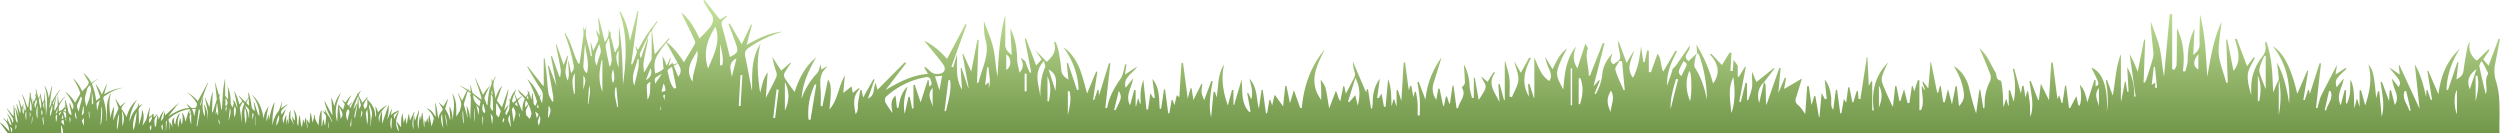 <svg xmlns="http://www.w3.org/2000/svg" xmlns:xlink="http://www.w3.org/1999/xlink" viewBox="0 0 1751.83 93.28"><defs><style>.cls-1{fill:url(#linear-gradient);}.cls-2{fill:url(#linear-gradient-2);}</style><linearGradient id="linear-gradient" x1="1.15" y1="92.64" x2="1.15" y2="93.28" gradientUnits="userSpaceOnUse"><stop offset="0" stop-color="#c9e59f"/><stop offset="0.17" stop-color="#b8d68e"/><stop offset="0.73" stop-color="#85a95d"/><stop offset="1" stop-color="#71984a"/></linearGradient><linearGradient id="linear-gradient-2" x1="875.91" y1="0" x2="875.91" y2="93.28" xlink:href="#linear-gradient"/></defs><title>grass</title><g id="Layer_2" data-name="Layer 2"><g id="The_Marsh" data-name="The Marsh"><path class="cls-1" d="M.29,92.64l.88.64H2Z"/><path class="cls-2" d="M43.09,93.28a27.9,27.9,0,0,1-.27-5.7,13.5,13.5,0,0,1,1.4,5.7h1707.2c0-.16,0-.31,0-.49-.08-7.11.27-14.24-.06-21.34a55.15,55.15,0,0,0-2.18-14.1,24.34,24.34,0,0,1-.68-13c1.19-5.62,2.21-11.27,3.31-16.91l-.94-.32c-2.31,6.21-4.63,12.42-7,18.89-1.3-1.48-2.5-2.86-3.78-4.34,1.53-2.33,3-4.51,4.4-6.68l-.59-.49-8.34,8c-4.3-3.56-6-7.74-4.81-13.11A8.33,8.33,0,0,0,1729,32.9c-1,5.49-2,11-2.72,16.53-.35,2.88-1.74,4.5-5,6.19.55-4.48,1-8.19,1.46-11.9l-.77-.23q-3.3,9.81-6.61,19.63l-1-.37c.35-10.45,3.77-19.93,9.47-28.72-9.7,8.7-13.64,20.12-15.15,32.07-2.32-5.39-4.73-11-7.13-16.57l-.63.33q1.65,10,3.32,20l-.9.17-2.35-7-.68.11c-.09,1.56-.17,3.13-.26,4.69-1.86-7.9-3.67-15.73-7.93-22.75,1.1,10.14,2.2,20.28,3.37,31.15-5-10.76-9.51-20.59-14.06-30.42,0-.07-.21-.08-.56-.22.21,2,.42,4,.7,6.62-1.77-1.22-2.89-2-4-2.76s-2.31-1.42-3.47-2.13c8.4,9.82,8.4,9.82,6.8,13.75l-4.84-6.13a42.76,42.76,0,0,0,2.65,9.28c1.19,3.13,1.47,6.17-.59,9.29l-2.69-10.35-.9.12c-.13,2.23-.26,4.46-.43,7.57l-5-13.54-.93.22c.92,7.79,3.15,15.57.78,24.34-.62-6.57-1.16-12.24-1.7-17.91l-.86,0c-.37,1.35-.74,2.69-1.32,4.78-1.55-16.85-2.23-19.87-5.5-23.55,2.9,10.07.93,19.19-2.2,28.68l-2.94-10.76-1,.22V74.91l-1.86-6c-.74,3-1.22,5-1.7,6.9-.69-6.76.32-13.65-2.72-20-.26,2-.21,4-.28,5.95a33.43,33.43,0,0,1-.49,5.57,43.32,43.32,0,0,1-1.79,5.21l-.71-.11V63.13l-.86-.09c-.9,3.42-1.79,6.84-2.79,10.67-3.6-7,1.3-12.49,2.09-18.74l-5,6.15c-.56-2-.79-3.82-.12-5.26.75-1.63,2.26-2.94,3.53-4.29,1.09-1.16,2.32-2.18,3.49-3.26-.21-.23-.42-.45-.64-.67l-7,4.55c.45-2.91.8-5.15,1.08-6.92-3.6,7-7.36,14.27-11.06,21.57a21.29,21.29,0,0,0-1.28,3.62c-.52,1.76-1,3.55-1.43,5.33l-1-.19q1.76-15.55,3.5-31.11l-.94-.25c-2.32,7.25-4.63,14.51-6.93,21.7l-.47-2.83-.69-.12q-1.18,3.58-2.35,7.18l-1-.24,3.42-20.16-.66-.3-7,16.31c-4.27-18.23-9.48-28.68-17.23-33.52,9.67,12.17,12.36,25.73,11.54,40.26-1.5-9.95-3.71-19.69-8.46-28.69l1.26,11.4v0c-1.31,3.09-2.61,6.19-4,9.54-.55-12.11-.62-24-4.81-35.59-.57.37-.72.42-.72.48a4.5,4.5,0,0,0-.06,1.36c.87,3.56-.14,6.4-2.45,9.29a34.09,34.09,0,0,0-7.35,21.45c0,1.6,0,3.21,0,4.81-1.38-4.86-2.83-9.86-2.34-14.65.4-3.87,3.14-7.5,4.84-11.23l-.64-.73-4.75,6.48c-2.65-7.07-5-13.21-7.27-19.35l-1.26.34c2.22,7.65,4.8,15.32-1,22.23l-4.33-22-.76.16q.55,15,1.1,30l-1.08.13-1-3.54c-1.11-3.68-2.42-7.31-3.27-11.05a32.1,32.1,0,0,1-1.09-9.11c.42-6.38,1.38-12.72,2.12-19.08-5.79,12.28-7.69,25.48-10.1,38.64-.8-14.66-1.37-29.25-5-43.52q-.54,10.32-.31,20.59c.08,3.15-1.35,5.18-4.46,7.65.31-6.74.59-12.63.87-18.53-3.53,7.05-4.75,14.5-4.78,22.27,0,2.59-1.08,5.17-1.67,7.76l-1.69-.07c1.29-10.42.57-20.51-4-30a10.52,10.52,0,0,0-.18,2.78c-.05,7.55-.05,15.1-.25,22.65,0,1.18-1,2.35-1.52,3.52l-1.55-.36V9.94l-1.71-.06-4,43.69c-1.33-6.56-1.6-13.38-3.07-19.92-1.44-6.37-4.12-12.46-6.26-18.67.17,6.85,1,13.53,1.72,20.22a14.4,14.4,0,0,1-.08,5.16c-1.45,5.27-3.17,10.46-4.84,15.66a11,11,0,0,1-1.07,1.92l-.73-.18,1.14-29.9-.75-.19c-1.46,7.34-2.92,14.68-4.5,22.59-1.07-2.62-1.84-4.69-2.76-6.68s-1.87-3.63-2.94-5.68c1.46,10.23,2.86,20,4.25,29.67l-1.08.16a36.19,36.19,0,0,0-4.83-20.61c.32,5.76.63,11.45.94,17.14l-.89,0c-.37-2.4-.75-4.79-1.12-7.19l-.49,0q-1.3,6.78-2.59,13.55l-.28-.18V37.91c-3.71,9.18-3.74,19-5.7,29.08-1.5-4.07-2.77-7.49-4-10.92l-.82.25c.33,2.48.76,5,1,7.46a77,77,0,0,1,.3,8c-.06,2.4-.44,4.79-.67,7.19,1.17-20.21-4.2-29.22-10.85-31.62,6,11.89,6,11.89,3,13.14V56.14l-.79-.21-5,15.82c-1-4.68-1.95-9-5.25-12.37.92,4.95,1.45,9.78,0,14.5h-1c-.42-2-.85-4-1.41-6.56-1.63,3.14-3,5.72-4.33,8.31l-.86,0-2-15.61-.73.06q-.9,6-1.79,12.1l-.63,0c-.49-1.61-1-3.22-1.67-5.54l-1.28,2.81-3.28-25.62h-1.06l-1.56,26.39-5.71-11.53c-.48,4-.92,7.69-1.35,11.36l-.64-.16L1423,56.68l-.85.23c1,8.3,3.51,16.59.63,25-.33-3-.16-5.94-.38-8.89s-.81-6-1.24-9l-.72.07c-.33,1.3-.67,2.6-1.12,4.33-.49-3.11-.9-5.71-1.32-8.31l-.93.13c-.35,1.89-.69,3.78-1,5.24-1.51-5.64-3.09-11.51-4.66-17.39l-1,.23a53.07,53.07,0,0,1,.65,22.92l-2.6-8.1-.87.17V74h-.38l-1.44-4.92c-.75,2.55-1.26,4.26-1.76,6a54.69,54.69,0,0,1-.48-7.46c-.12-2.56-.36-5.12-.69-7.66-.17-1.25-.49-3.46-1-3.54-3.55-.55-2.38-3.81-3.51-5.66-2.24-3.68-4-7.65-6.28-11.27a49.81,49.81,0,0,0-5-5.92c2.52,6,5.26,12.28,7.66,18.64a6.93,6.93,0,0,1-.33,4.92,32.58,32.58,0,0,0-3.66,15.49c0,1.06-.16,2.13-.24,3.2h-.73q-1.07-6.54-2.12-13.08l-.61.16q-1.12,8.31-2.26,16.62c-2-5.9-3.48-11.67-4.86-17.45a25.26,25.26,0,0,0-8.68-14.39,13,13,0,0,0-2.15-1.15,42.82,42.82,0,0,1,7.06,18.68c.4,3.63-.78,6.43-3.41,9.22-.53-4.93-1-9.51-1.52-14.09l-.85.09c-.8,4-1.6,8-2.56,12.72-1-4-1.81-7-2.77-10.81-.9,3.74-1.57,6.53-2.23,9.32l-1.15-.13q-.86-5.61-1.72-11.2l-.64,0c-.37,1.52-.75,3-1.12,4.57l-.75,0q-2.13-10.7-4.27-21.38l-.35-.06c-.52,6-1,12-1.58,18.56-1.43-1.92-2.52-3.36-3.6-4.8l-.56.29,1.83,5.4-.4.16-1.85-3.12c0,6.27,2,11.9-.52,17.22h-1.13V56.27l-1.12-.13c-.76,2.47-1.53,4.94-2.41,7.8-.47-1.44-.84-2.56-1.2-3.68l-.53,0-1.74,11.88-1.23.14c-.79-3-1.57-6.06-2.53-9.78l-2.58,8.33-.67,0q-1-5.25-2.09-10.51H1328c-.49,4.62-1,9.23-1.52,14.42a12.2,12.2,0,0,1-1-1.5c-2.15-4.85-4.44-9.64-6.33-14.59a9,9,0,0,1-.2-5.55,88.46,88.46,0,0,1,4.11-9.39c-9.29,9.4-11.85,20.89-10,33.75l-1.13-.19V57l-.63-.13c-.59,1.08-1.19,2.15-1.76,3.19-.32-6.79-.64-13.45-1-20.12l-.39.08-4.5,29.38-1.33-.1-.45-5.49-.73-.15c-.83,2.66-1.66,5.31-2.48,8H1298q-1.05-5.25-2.09-10.51h-.82c-.44,3.46-.89,6.93-1.38,10.69l-1.66-2.42-1.73,10-.8.06q-1.1-8.23-2.2-16.49h-.88l-1.83,13.91a5.54,5.54,0,0,1-1.36-3.21c-.14-1.85.07-3.74-.12-5.59-.46-4.45-1.49-8.72-4.47-12.31.47,4.62.92,9.06,1.37,13.51l-1.26.22-2.3-4.39c-.52,6-1,11.47-1.51,17l-.37-.05q-1.26-7.38-2.51-14.76l-.79.07-1.9,6.28c-.71-5-1.31-9.12-1.9-13.29l-1.16,0c-.44,6.42-.88,12.85-1.33,19.53-1.79-2.34-3.06-4.69-5-6.29a4.22,4.22,0,0,1-1.47-5.15c1.33-4.23,2.63-8.48,4.16-13.43l-12.51,7.31,1.34-7.69-.85-.2-4.53,10.78c.56-6.2,1.07-11.89,1.59-17.58l-.89-.13-9.12,26.19c-.44-4.71-.38-9.35-.49-14,0-.74-.69-1.46-1.09-2.19l0,0,7.27-9.42-.33-.48-12.31,9.83c-1-2.33-2-4.73-3-7.13-.42,3.5.3,6.85,0,10.09s-1.78,6.53-2.74,9.78l-.84-.17V58.15l-1-.18q-1.68,6.74-3.37,13.49l-1.07-.23,4.59-24.44c-.14-.09-.28-.18-.41-.28l-4.5,7.36-.74-.16V46c-1-1.44-1.81-2.53-2.86-4-.24,2.82-.46,5.31-.68,7.81l-1.56-.14c.24-4.3.48-8.6.72-12.72l-1.34-.07-5.38,8.7-7.36-7.84-1,.4c5.75,6.38,7.58,13.12,2.14,20.4a97.39,97.39,0,0,0-11.63-27.24c.2,2.54.34,4.23.48,5.92h0l-6,5.59c-5.1-3.84,1.61-6.39.77-10.84-3.57,5.19-6.59,9.67-9.71,14.07a20.49,20.49,0,0,1-2.76,2.66l.56,0L1168.23,60c-.52-8.88,3-16.53,6.88-24.07l-1-.52-8.65,14.77c-2-4-1.1-9.21-4-12.51l-4.64,13-1.44-.24V35.5l-1.2-.13q-.84,4-1.7,8.08l-.93.07q-.81-5.46-1.61-10.92c-1,7.5-1.91,14.92-5.65,21.9-5.2-6.92-.79-12.89.83-19.28-1.7,2.81-3.39,5.63-5.32,8.85l-5.69-15.55a9.49,9.49,0,0,0,0,4c.19,1.26.46,2.52.69,3.78,1,5.39.9,5.56-4.29,8.76-3.2-2.39-1.29-5.06-.4-7.77-3.91,4-6.66,8.68-7.26,14.17a34.35,34.35,0,0,1-4.68,14.45l-.82-.27q1.86-4.62,3.7-9.23l-.56-.26-3.85,4.28c2.67-10.41,5.18-20.18,7.68-30l-1.16-.37q-4.51,11.51-9,23l-.88-.16c.17-6.61-3-13.11-.53-19.09l-1.82-3.25c-1.7,5.26-3.54,11-5.61,17.36-3.57-5.58-2.82-10.44-.82-15.41-7.16,8.59-8.15,19.05-9,30.17-5.51-9.82-5.62-11.26-1.54-20.55C1094.77,40,1096,38,1097,36c.36-.7.67-1.43,1-2.14a26.17,26.17,0,0,0-5.85,6.6c-1.52,2.39-2.69,5-4.25,8-1.86-3.18-3.48-5.95-5.11-8.72a30.81,30.81,0,0,0,2.68,8.57c1.25,2.79,2.17,5.53.17,8.44-6.07-3.95-7.71-10.45-10.47-16.37v28.1l-.41,0q-1.49-4.83-3-9.66l-1,.24c.21,2.95.43,5.9.63,8.61-5.36-9-3.39-18,1.39-26.95l-1.25-.3L1065.68,51l-4.59-8.06c.88,4.43,3.12,8.71,2.9,12.86s-2.91,8.19-4.52,12.27l-1.67-.36c0-4.28.4-8.6-.11-12.81s-2-8.17-3-12.25l-.24.26v27.2l-.54,0q-1.53-5.62-3-11.24l-1,.25.81,12.38c-3.09-6.59-8.89-12.66-3-20.77h-1.27l-4.07,6.65L1038,53.59c.6,2.06,1.9,3.57,2.65,5.31a5.06,5.06,0,0,1,0,3.75c-1.31,2.65-3,5.1-4.48,7.45-.88-5.06-1.81-10.37-2.74-15.68l-.66.16V68.46l-1.3.21c-.58-2.7-1.57-5.38-1.67-8.09A34.62,34.62,0,0,0,1025.77,45c.31,4.83.72,9,.72,13.14,0,1-1.31,2.09-2.13,3.29,3.53,5.26-1.68,9.45-2.65,14.34l-1.07.09q-1.07-7.93-2.12-15.87l-.71.09-1.8,12.5h-.51q-.78-2.49-1.58-5l-.73.09c-.45,2.22-.91,4.45-1.36,6.67l-.55-.12q-1.28-6.07-2.54-12.15h-.88l-1.4,7.85a13.07,13.07,0,0,1-1.75-12.2c1.85-5.84,3.65-11.7,5.47-17.56a59.81,59.81,0,0,0-11.33,29.72l-4.71-12.63-.9.32c.55,3.9,1.32,7.79,1.6,11.71s.06,7.73.06,11.59h-1.53c0-2.77.15-5.56,0-8.32s-.76-5.53-1.16-8.29l-.79.09c-.29,1-.58,2.1-1,3.78-.58-3.13-1-5.59-1.48-8.05l-.75.07c-.25.73-.49,1.46-1,3.06-1-7.09-1.78-13.24-2.61-19.39l-1,0c-.52,8.75-1,17.5-1.61,26.82-1-2.94-1.71-5.27-2.46-7.6l-.88.19V74.06h-.31L977,69.62l-.55,0-1.28,4.85c-.5-6.23.16-12.48-2.5-18.95-.62,6.89-1.19,13.09-1.75,19.3l-1.16,0c-.53-3-1.07-6-1.66-9.25l-2.06,3.23L965,68.51l1.92-13.37c-3.83,5-5,10.7-5,16.73a33.72,33.72,0,0,1-.53,4.23l-.67-.15q-1.06-6.74-2.14-13.46l-.8.09c-.16.72-.33,1.43-.5,2.2-3.14-7.34-6.22-14.56-9.3-21.79a28.26,28.26,0,0,0,1.2,7.36,5.55,5.55,0,0,1,.1,3.29c-2,4.16-4.21,8.2-6.22,12-.31-1.5-.69-3.41-1.08-5.32l-.69.08q-1.05,5.28-2.11,10.57a11.73,11.73,0,0,1-1.77-4c-.43-1.36-1-2.68-1.28-3.45-1.55,4.09-3.13,8.28-4.72,12.47-2.77-16.07-1.88-14.65-6-20.21.16,2.73.33,5,.4,7.27s0,4.37,0,7c-9.4-13.06-2.94-24.13,2.46-35.41-9.86,11.84-14.69,25.7-16.05,41l-1.08.06c-1.47-4.12-2.94-8.24-4.48-12.53-.77,2.57-1.62,5.36-2.75,9.11-.93-4.6-1.68-8.29-2.43-12l-.88,0c-.48,4.68-1,9.36-1.47,14.25l-5.93-8.18c-.64,2.73-1.16,5-1.77,7.57l-1.27-3.91-.66,0-1.59,9.33-.79.07L884.84,63,884,63q-.93,6.57-1.85,13.15c-1.95-6.85-.78-14.56-6.57-21,1,5,2.74,9.15,1.23,14.43l-2.15-4.49-.71.16q1.17,6.48,2.35,13l-1,.16c-6-6.53-4.37-14.79-5.28-22.62q-2.62,8.87-5.23,17.72l-.48,0V63.18l-1-.17c-.94,3.53-1.89,7.07-2.92,10.92-3.34-9.57-4.93-19-2.54-28.84-4.65,6.78-3.94,14.78-5.28,23.17l-1.21-3.92-1,.07c-.54,5.66-1.07,11.32-1.69,17.87-2-9.11-.32-17.19,1.12-25.28l-1-.27-5,13.53c-.64-1.87-1.59-3.63-1.78-5.47s.32-3.9.53-5.85l-.59-.28c-1.85,3.71-3.69,7.42-5.71,11.46-.46-3.07-.86-5.65-1.25-8.24l-.72-.07c-.64,2.3-1.28,4.61-2,7.29L829,44.16l-1.12.07c-.49,7.86-1,15.73-1.48,23.94l-1.76-1.51c-.55,2.3-1.06,4.46-1.68,7-.56-1.56-.94-2.61-1.32-3.65l-.61,0-1.62,9.38-.79.09-2.22-16.82-.74-.05q-1,6.72-2,13.45l-1,.23c-.56-7.33,0-15-5.12-21q.86,6.63,1.69,13.22l-1.13.18c-.66-1.12-1.31-2.25-2-3.44-.56,4-1.09,7.75-1.61,11.49l-1.14,0q-1.08-10.37-2.14-20.72a30.5,30.5,0,0,0-1.87,8.24c-.23,2.78-.05,5.58-.05,8.38l-.49,0c-.34-1.08-.68-2.16-1.3-4.08-.59,2.53-1,4.22-1.39,5.92l-.34,0V63.21l-1-.18L791.9,73.79c-3.69-6.86,1.24-12.49,2.11-18.87l-5.24,6.59c-2-7.62,5-9.66,8.06-14.9l-8.53,5.63c.43-2.78.76-4.93,1.1-7.08l-.84-.2c-1.11,3.52-1.47,7.56-3.49,10.45-4.39,6.26-8,12.72-9.28,20.4l-1.24-.25Q776.32,60,778.08,44.5l-1-.28c-2.4,7.82-4.81,15.63-7,22.82,0-.83-.14-2.37-.23-3.91l-.78-.12c-.77,2.34-1.53,4.69-2.3,7l-.83-.15q1.51-9.73,3-19.48l-.86-.28-6.31,15.4c-1.46-5-2.83-11.13-5.07-17-2.8-7.27-7.67-13.24-11.46-15.11a52.22,52.22,0,0,1,10.59,29.39l-1.07.42-6.42-19.13-.84.28c.37,3.55.75,7.1,1.21,11.42-3.31-2-4.72-3.73-5-6.62-.4-4.4-1.07-8.79-1.86-13.15a53.91,53.91,0,0,0-2-6.42l-1.35,0c2.14,5.59-.32,9.43-5,13.78l-7.86-8.08,4.25,6.4-3.81,4.22-7.19-19-.8.33Q720.36,39,722.58,50.7l-.92.26c-.84-2-1.84-4-2.48-6s-.49-2.15-4-4.46c1.64,3.34,2.69,6.46-.78,10.42-.69-3.72-1.62-6.59-1.67-9.47-.12-7.53-1.3-14.75-4.78-21.52.33,5.92.67,11.84,1.05,18.59-3.31-2.49-4.73-4.61-4.63-7.91.21-6.74.06-13.49.06-20.23-3.82,14.26-4.73,28.79-5.42,43.43-1.4-6.8-1.55-13.76-3.05-20.4-1.46-6.41-4.31-12.51-6.55-18.75.06,4.52,0,9.06,1.21,13.26,3,10.67-2.63,19.75-4.76,29.47-.05.24-.47.4-1.28,1,.4-10.5.78-20.46,1.17-30.42l-.84-.13c-1.44,7.39-2.88,14.78-4.34,22.25l-5.68-12.4-.49.22q2.18,11.75,4.33,23.47h-.33l-4.64-13.79-.6.3q.47,7.47.92,14.94c-4.75-7.88-3.17-16.32-3.5-24.67-.89,3-1.77,6-2.66,9l-1.26-.44,10.71-29.47-.79-.4-13,24.44c-4.49-5.17-9.58-9.73-15.9-12.71a27.9,27.9,0,0,0,2.16,2.71c3.74,4.6,7.69,9.06,11.09,13.9,2.49,3.55.55,6.49-3.68,6.59a6.8,6.8,0,0,1-5.86-2.31,21.07,21.07,0,0,0-3.28-2.62l-.41.52,2.52,4.41c-11.34.81-20.53,5.93-29.72,11.32l14.42-18.75-.9-.76c-6.29,6.36-12.59,12.71-19.13,19.31-.47-1.72-.85-3.12-1.31-4.83-1.93,3.93-.2,8.93-5.43,11q2.34-6.6,4.69-13.21l-.77-.43c-2.4,4.29-4.79,8.59-7.21,12.92-.38-1.72-.76-3.47-1.15-5.22l-.87,0c-.51,2.78-1,5.56-1.52,8.33-.5,2.57.56,5.54-1.73,8.54-1.36-6.87-2.19-12.77,3-17.89l-1-.23-4,3.2c-.37-1.9-.65-3.3-.9-4.54l-5.77,4.57c.43-4.79.77-8.54,1.11-12.29-4.55,7.63-4.73,17-10.82,23.87,1.53-14.18,1.27-18.08-1-20.9-1.25,5.92-2.59,12.31-3.93,18.7l-1.17-.18c0-3.73.22-7.47-.05-11.18-.44-5.88-1-11.68,4.35-15.94,0,0,0-.2-.14-.55l-3.77,2.12c-.11-1.39-.21-2.49-.3-3.59-1.08,2-1.18,4.56-2.51,6a49.36,49.36,0,0,0-11,18c.64-10.66,5.05-20,10.23-29-7.93,6.51-12.2,15.26-15.09,24.3-2.41-3.35-4.81-6.45-6.9-9.74a4.19,4.19,0,0,1-.24-3.55,76.73,76.73,0,0,1,4.55-6.9l-.36-.39c-2.12,1.83-4.23,3.67-6.44,5.57-2.16-3.3-4.23-6.44-6.29-9.58a78.25,78.25,0,0,0,2.8,10.46A5.76,5.76,0,0,1,544,54c-2.19,4.71-4.64,9.29-7.36,14.63.47-6.43.89-12.23,1.31-18a20.79,20.79,0,0,0-3.2,6.38c-.74,2.3-1.23,4.67-2.09,8-1.85-12.2-2.65-23.32.25-34.44-7.22,11.15-5.59,23.74-5.95,33.37-1.26-6.55-2.94-15.56-4.76-24.53-.5-2.47,0-4.18,2.14-5.69a83.7,83.7,0,0,1,24.09-11.57c-9,.78-16.83,4.61-25.26,9.36,1.4-5.27,2.58-9.69,3.76-14.12l-.67-.2L519.77,31c-2.91-5-5.67-9.81-8.42-14.59l-.84.44c1.69,4.53,3.48,9,5.06,13.6,2,5.79,1.68,6.42-4.1,9.52-1.57-6.27-3-12.61-4.77-18.83-1.65-5.72-1.83-5.66,2.66-9.51.11-.09.06-.37.12-.81l-5,2.84L493.69,0l-.91.7c1.73,2.84,3.28,5.81,5.24,8.49,2.71,3.71,1.75,7.07-.71,10.18-2.05,2.59-4.53,4.85-7.13,7.58-3.38-7.15-6.93-13.41-12.61-18.14A13.1,13.1,0,0,0,478.89,12c2.57,5.23,5.16,10.44,7.64,15.71.41.88.81,2.25.42,2.95-2.39,4.3-5,8.47-7.73,13-3.48-5.63-7.28-10.44-12-14.07l.34-.44c.5-.66,1.06-1.27,1.6-1.9l-.52-.44-2,2.31-.17-.13a2,2,0,0,1,.11.2q-3.88,4.46-7.78,8.89c-.64-5.35-1.33-10.6-1.87-15.87a4.56,4.56,0,0,1,.76-2.58c.92-1.52,2-2.93,3.08-4.39l-.54-.39c-2.39,3.22-4.93,6.35-7.12,9.69s-4.06,6.9-6.12,10.47l-1.76-3.37c.42,2.23,1.26,4,.91,5.44A64.33,64.33,0,0,1,443,45.16l-.72-.14q2.57-18.56,5.12-37.11l-.7-.16q-2.62,10.4-5.25,20.82c-.46-2.43-.81-4.88-1.42-7.26a51.61,51.61,0,0,0-2.2-6.89c-.88-2.2-2.05-4.28-3.1-6.42l-.68.25c6,16.81,4.79,33.93,2.51,51.09-.34-13.76-.61-27.52-2.86-41.43,0,4.11-.19,7.93.06,11.73.19,2.9-1.32,4.84-2.71,7-.19-.16-.26-.19-.28-.24-.67-2.67-1.39-5.32-2-8-.47-2.09-1.68-4.22,0-6.37l-1.21,1c-.32-.8-.61-1.5-1-2.59-.11,5-.51,6.29-2.76,9-1.39-5.63-2.75-11.16-4.12-16.69l-.55.09,1.05,11.67h-.31l-2.13-3.63a19.6,19.6,0,0,0,.9,4.15c.28,1,.87,2.24.56,3.09-.91,2.46-2.21,4.78-3.54,7.53-.59-2.21-1.07-4-1.54-5.75l-.3.07.93,9.3-.84.07c-.78-7-5-13.51-2.72-21l-1.47,2.85-1.14-2.62a38.75,38.75,0,0,1,.25,6.05c-.71,6.13-1.62,12.23-2.47,18.34-.07.53-.2,1.06-.3,1.59l-.65.13a42.33,42.33,0,0,1-2-4c-1.47-3.89-2.71-7.86-4.27-11.71a63.75,63.75,0,0,0-3.36-6.25,3.12,3.12,0,0,0,.24,2,113.84,113.84,0,0,1,6,21.28c.4,2.17-.47,3.52-1.84,5.26-.64-3.21-1.21-6.12-1.78-9-.69,4.75,1.2,9.53-.6,14.19a19.12,19.12,0,0,1-1.56-5.85,28.43,28.43,0,0,1,.8-5.74c.31-1.89.65-3.78,1-5.67l-.47-.1-2.6,6.42L390,31.19l-.48.15c.06.31.12.62.19.93,1.07,5.39,2.25,10.77,3.15,16.2.29,1.72-.15,3.56-.26,5.35H392q-2.59-7.29-5.21-14.57l-.77.22c1.37,7.11,2.73,14.23,4,20.82L384.54,46l-.64.22.39,2.14c1.13,6.35,2.28,12.68,3.34,19a22.34,22.34,0,0,1,0,3.75l-.68.13c-.89-1.91-2.25-3.75-2.58-5.75-.72-4.43-.88-9-1.35-13.42-.39-3.72-.89-7.43-1.34-11.14l-.66,0V60l-.51.06q-5.31-6.71-10.63-13.42l-.43.31.95,1.63c2.87,4.7,5.57,9.51,8.65,14.06,2.24,3.31,1,6.57.78,9.93-.49-1.34-1-2.67-1.54-4,.23-.72.45-1.45.68-2.18l-.25-.09L378,67.85c-2-4.66-4.48-9-8.5-12.41a64.94,64.94,0,0,1,6.85,16q-.63,1.35-1.26,2.73A8.44,8.44,0,0,1,374,72.86c-.25-2.58-.5-5.12-.74-7.65l-.29,0a42.22,42.22,0,0,0-.52,4.61c-.57-1.5-1-3.07-1.64-4.54.29-.47.59-.93.92-1.39-.38.35-.72.7-1.06,1.07a11.69,11.69,0,0,0-.94-1.74c.08.83.16,1.67.24,2.55A16.08,16.08,0,0,0,368.43,68l-5.52-5.3a9.74,9.74,0,0,0,2.29,3.73,22.36,22.36,0,0,1,2.57,2.79,18,18,0,0,0-1.65,8.8l-.27-.27c-1-2.3-2-4.57-2.89-6.85a1,1,0,0,1,.3-.84c.79-.85,1.64-1.65,2.47-2.48l-.17-.2-3.19,2.26c-.54-1.21-1.1-2.34-1.53-3.51a2.22,2.22,0,0,1,0-1.44,24.34,24.34,0,0,1,1.21-2.39,16.36,16.36,0,0,0-4.48,7.46l-.9-.47c1.24,2,0,4,.22,5.85.26,2.18-1.44,3.61-2,5.57-.87-1.07-.92-1.33-.5-2.34.67-1.6,1.35-3.18,2-4.77a8.81,8.81,0,0,0-1.72,1.79c-.49.65-.93,1.33-1.39,2,1-4.85,2.3-9.59,3-14.46l-.27-.07c-1.4,4.09-2.81,8.17-4.25,12.37-1.07-1.4-2-2.7-3-4a1.42,1.42,0,0,1-.32-1.51c.95-2.67,1.88-5.35,2.83-8,.21-.6.47-1.18.72-1.77a20.43,20.43,0,0,0-4.76,9.1c-.43-2.3-.55-4.59-1.16-6.75a10.88,10.88,0,0,1,.76-7.29c.19-.47.34-1,.51-1.43l-.18-.07c-.65,1.17-1.3,2.34-2,3.63l-.55-2.1a4,4,0,0,0-.12,1.56,6.69,6.69,0,0,1-.53,3.74,17.26,17.26,0,0,0-1.19,3.53c-.41,2.18-.64,4.4-.9,6.61-.13,1.07-.15,2.15-.22,3.22a1.1,1.1,0,0,1-.64-.59c-.51-1.34-1-2.68-1.49-4a1.54,1.54,0,0,1,0-1c.77-1.77,1.54-3.53,2.39-5.25.48-1,1.13-1.88,1.7-2.81a21.61,21.61,0,0,0-5.13,6.45c-1.85-4.11-3.62-8-5.4-12a1.73,1.73,0,0,0,.09,1c1.38,4.18,2.78,8.35,4.12,12.54a6.48,6.48,0,0,1,0,1.79c-2-1.5-3.72-2.86-5.49-4.15a2.2,2.2,0,0,1-.94-1.47c-.33-1.57-.73-3.12-1.1-4.67l-.24,0c.11,1.5.21,3,.33,4.71l-1.7-1.1c.09-.37.16-.69.24-1l-.12-.07-.52.77-5-2.75-.12.21,4.55,3.06-3.36,7.17L321,65.22l-.21.09c.41,1.08.8,2.16,1.23,3.23.94,2.38,1.71,4.76.63,7.33a7.2,7.2,0,0,0-.24,1.26,2.1,2.1,0,0,1-.22.59c-.86,1.42-1.73,2.82-2.48,4,0-5.36.55-11.13-2.71-16.25a2.82,2.82,0,0,0,.12.87,26.23,26.23,0,0,1,.93,9.53c-.3,2.89-.57,5.78-.85,8.66-.15-3.51-.48-7-2.31-10.14.24,3.17.48,6.31.71,9.45l-.26,0a1.27,1.27,0,0,1-.15-.31,24.25,24.25,0,0,0-3-6.84,1.25,1.25,0,0,1-.15-.94c.51-1.75,1.08-3.49,1.65-5.22a7.43,7.43,0,0,1,.34-.82l-.29-.15q-1.55,2.52-3.06,5l-3.43-3c.88,1.49,1.89,2.84,2.74,4.28a2,2,0,0,1-.07,1.57,21.68,21.68,0,0,1-1.31,1.76,12.15,12.15,0,0,0-1,2.07,19.85,19.85,0,0,0-.5,2c-.21-1-.31-1.94-.43-2.9s-.22-1.89-.37-2.82-.32-1.93-.53-2.89-.47-1.8-.71-2.7l-.13,0c.16,3.31.32,6.61.48,10-1-1.32-1.76-2.58-2.72-3.7A8.66,8.66,0,0,0,299,75.9a10.76,10.76,0,0,0,1.18,1.16,12.79,12.79,0,0,1,3.67,5.51,1.88,1.88,0,0,1,.05,1.05c-.46,1.69-1,3.37-1.46,5-.5-2.59-1-5.27-1.58-8.18-.82,2.11-.49,4.08-.57,6L299.48,83h-.25c-.21,1-.43,1.94-.67,3l-1-1.78c-.08,1.82-.15,3.36-.22,4.9h-.18c-.38-3.32-.75-6.64-1.13-10l-.37,0c-.24,1.65-.47,3.3-.71,5l-.52-3c-1.06,3.09-1,6.24-1.1,9.39a16.07,16.07,0,0,1-.57-6.53c.22-2.15.62-4.27.93-6.41l-.29-.09-2.61,7.33-.54-3.39H290c-.1,1-.24,2.1-.29,3.16s0,2.08,0,3.12,0,2,0,3.08c-1.34-4.16-.38-8.18.79-12.19l-.35-.12-2.87,6-.59-4.41-.36,0c-.45,2.39-.89,4.78-1.36,7.31-.28-1.64-.55-3.17-.82-4.7l-.22,0c-.31,1.14-.62,2.27-1,3.67-.34-2.57-.64-4.86-.94-7.15-1,3.28-.89,6.64-.95,10l-2.92-4-.28.18c.35,1.06.74,2.11,1,3.18s.44,2.15.65,3.22l-.27.06c-.09-.14-.2-.28-.28-.43a11.8,11.8,0,0,1-.75-9.43c.42-1.43,1-2.82,1.44-4.23a17.61,17.61,0,0,0-3.36,5.77c-.14-.89-.29-1.77-.41-2.66a.51.51,0,0,1,.15-.41q1.8-1.43,3.62-2.83c-.25,0-.57-.17-.74-.07-1.38.83-3,1.19-4.16,2.45a6.39,6.39,0,0,1-.83.63c.29-1.51.53-2.77.77-4l-.32-.1c-.87,2.21-1.73,4.41-2.6,6.61l-.26-.07a37.19,37.19,0,0,0,.85-9.8c-1.52,4.49-3.05,9-4.61,13.59V77.87c-1.36,2.46-1.68,5-2,7.82-.69-3.64-.38-5,1.73-7.84a28.28,28.28,0,0,1,2-2.37c.62-.65,1.32-1.23,2-1.84a18,18,0,0,0-6.5,5l-1.65-4.13-.24.08c0,.24.06.48.08.72.15,1.61.34,3.22.42,4.83a5.3,5.3,0,0,1-.4,1.55l-.29,0c.34-5.26-2.38-9.08-5.89-12.43l.66-1.12-.28-.21L253.94,72c-.16-.32-.3-.57-.43-.83-.59-1.18-1.11-2.4-1.79-3.52a1.64,1.64,0,0,1,0-1.92c.41-.68.73-1.4,1.09-2.1l-.17-.1c-.61.71-1.22,1.43-1.85,2.19l-.58-.6c.39.81,0,1.38-.34,2.06-1.17,2.07-2.25,4.2-3.33,6.32-.34.67-.57,1.4-.86,2.14-.85-.61-1-1.22-.31-2A20.78,20.78,0,0,0,246.55,72l-.28-.24L244.33,74c-1.18-1-1.21-1-.66-2.2.73-1.63,1.52-3.24,2.28-4.86l-.21-.15c-1.24,1.66-2.47,3.32-3.74,5-.83-.67-1.67-1.35-2.52-2a20.18,20.18,0,0,0,1.72,2.57c.17.24.4.57.34.79-.31,1.23-.71,2.44-1.1,3.72-.44-.5-.84-1-1.29-1.44-.87-.83-2-1.48-1.8-3-.88,4.29-.82,8.6-1,12.9-2.36-7.29-.53-14,2.71-20.6a22.78,22.78,0,0,0-4.81,9.83c-.59-2.19-.92-4.21-2.16-6.11.31,4.11.59,8,.88,11.9l-.3.05q-2.5-4.66-5-9.31l-.29.1c.51,1.74.88,3.53,1.55,5.2,1.07,2.66,2.37,5.24,3.53,7.86a7.89,7.89,0,0,1,.32,1.55c-.59-1-1-2.12-1.54-3.12s-1.37-1.94-2-3-1-2-1.54-2.93l-.23.12.66,2.09L226,77.72c.6,1,1.33,1.78,2,2.65a2.2,2.2,0,0,1,.51,1.32c-.14,2-.4,4-.61,6h-.34c-.29-1.34-.57-2.67-.86-4h-.27c-.25,1.57-.51,3.14-.77,4.71l-.3,0V77.33l-.29,0c-1.48,3.39-1.52,7.06-1.92,10.68-.85-2.47-3.14-4.42-2.32-7.46l-.49,0c-.4,1.75-.79,3.51-1.25,5.52-.45-2.46-.86-4.67-1.27-6.88h-.31c-.24,2.46-.47,4.93-.71,7.47-.36-.62-.65-1.19-1-1.72s-.72-1-1.09-1.5a27.08,27.08,0,0,0,.53,3c.17,1,.22,2,.32,3l-.3,0-1.08-7H214c-.25,1.29-.49,2.57-.73,3.86l-.13,0c-.15-.79-.31-1.58-.47-2.38l-.3,0c-.26,1.72-.52,3.44-.82,5.38-1.05-3-1.12-6-1.43-8.94a22.07,22.07,0,0,0-.83,3.8c-.16,1.31-.17,2.65-.24,4a3.33,3.33,0,0,1-.85-2.42,18.67,18.67,0,0,0-.31-4.28,10.22,10.22,0,0,0-2.29-4.77,33.15,33.15,0,0,1,1,3.85,30.56,30.56,0,0,1,0,3.83l-.43.07c-.41-1-.81-2-1.2-3a6.74,6.74,0,0,0,.79,4.76,10.07,10.07,0,0,1,.39,1.09,26.85,26.85,0,0,1-2-3.17,4.18,4.18,0,0,1-.61-1.73c-.09-1.72,0-3.45,0-5.24a10.62,10.62,0,0,0-1.12,4.66c-.13,1.63-.16,3.26-.23,4.88l-.09,0c-.2-1-.4-2-.59-3h-.26c-.19,1.22-.37,2.44-.56,3.66h-.09V80.5a14.57,14.57,0,0,0-1.75,6c-.76-1.87-1.13-3.55-.31-5.35.62-1.38,1.09-2.83,1.62-4.25l-.19-.15-2.68,3.57c-.52-2.29-.52-2.44.94-4,.82-.9,1.75-1.7,2.64-2.54.17-.17.36-.33.54-.49-.05-.07-.11-.13-.17-.2L196.88,76c.3-1.55.56-2.92.82-4.28l-.24-.08c-.56,1.69-1.12,3.38-1.7,5.07a3.82,3.82,0,0,1-.58,1.2,18.33,18.33,0,0,0-3.89,8.3c-.09.47-.19.94-.29,1.41-.47-5.41.68-10.64,1.41-16-1.33,1.84-2.71,6.38-4,12.88V80.52l-.28,0-1.34,4.61c-.28-3.89.66-7.43,1.54-11-1.71,3-3.58,5.93-3.69,9.58-.65-6.91-3-13-8.41-17.59a23.82,23.82,0,0,1,4.1,7.07,21.53,21.53,0,0,1,1.4,8,4.32,4.32,0,0,1-1-1.5c-.85-2.52-1.66-5-2.49-7.58a4.45,4.45,0,0,0-.32-.66l-.16.06c.3,2.08.61,4.15.92,6.23a4.35,4.35,0,0,1-2.45-3.5,69.85,69.85,0,0,0-1.4-7.65,10.37,10.37,0,0,0-.72-1.78l-.22.07c.08,1,.17,1.94.23,2.91a1.46,1.46,0,0,1-.12.87c-.66,1-1.38,1.85-2.12,2.82-1.55-1.55-3.07-3-4.58-4.55a1.37,1.37,0,0,0,.27.77c.62.91,1.26,1.8,1.86,2.72.12.19.22.58.11.7-.55.7-1.18,1.34-1.8,2-.49-1.65-.87-3.22-1.43-4.73s-1.28-3-1.94-4.46l-.2.1,2.13,10.9L166,75c-.55-1.41-1.09-2.82-1.61-4.16l-.23.28c-.43-.57-.82-1.1-1.21-1.64a14.45,14.45,0,0,1,.84,2.8,9.32,9.32,0,0,1-.85,2.79h-.27c-.38-1.09-1.07-2.17-1.06-3.25a27.91,27.91,0,0,0-.7-7.36c-.38-1.44-1-2.82-1.46-4.22a54.86,54.86,0,0,1,.32,9.29c-1.18-1.25-2.32-2.26-2-4a4.62,4.62,0,0,0,0-.91l0-6.28v-3a.89.89,0,0,0-.3.55c-.39,2.5-.92,5-1.13,7.5-.36,4.17-.51,8.36-.77,12.54a4.46,4.46,0,0,1-.2.86l-.25,0c-.06-.35-.14-.7-.19-1-.33-2.06-.55-4.13-1-6.16a4.46,4.46,0,0,1,.49-3.74s0-.11-.06-.22l-.87,1.13c-.91-3-1.8-6-2.69-8.92l-.29.08c.13.67.29,1.34.37,2q.51,4.55,1,9.09a3.06,3.06,0,0,1-.14,1.16c-.75,2.45-1.53,4.89-2.31,7.33a11.63,11.63,0,0,1-.56,1.25l-.33-.09c.18-4.86.36-9.72.55-14.74a52.46,52.46,0,0,0-2.29,11.27l-3-6.68-.22.1c.57,2.58,1.24,5.14,1.66,7.74a21.74,21.74,0,0,1,.21,7.84A18.39,18.39,0,0,0,142.82,73c.25,1.54.57,2.94.69,4.35s0,2.88,0,4.33c-2.08-4.31-1.67-8.76-1.05-13.23l-.27,0-1.52,5.36-.27,0a3.12,3.12,0,0,1,0-1.06q2.28-6.48,4.65-12.92a11.5,11.5,0,0,1,.85-1.58l-.37-.19-6.94,12.79a23.31,23.31,0,0,0-7.33-6A11.92,11.92,0,0,0,132.57,66a22.74,22.74,0,0,1,5.19,6.12,2,2,0,0,1,.21,1.35c-.56,2.18-.58,2.15-2.83,2.18a2.24,2.24,0,0,1-1.91-.78A19.09,19.09,0,0,0,131,73l-.14.18,1.72,2.5c-5.72.34-10.22,3-14.65,5.9l7.57-9.76-9.79,9-.33-2.52a15.06,15.06,0,0,0-.78,3.61c-.1,1.26-1,1.91-1.83,3a18.36,18.36,0,0,1,2.63-7.93,15.75,15.75,0,0,0-4.19,7c-.19-1.1-.39-2.19-.58-3.28a1.3,1.3,0,0,0-.43.8c-.26,2-.54,4-.74,6-.07.69-.25,1.15-.94,1.3-.12-1.39-.26-2.73-.32-4.07a2.87,2.87,0,0,1,.25-1.36c.57-1.16,1.22-2.28,1.84-3.42l-.17-.11-2.3,2.49c-.41-1.62-.41-1.62.45-2.55-.81.58-1,.11-1.11-.39-.26,1.62-1.74,1.8-2.64,2.63l-.2-.13c.24-2.12.47-4.25.71-6.38l-.25-.06c-.58,2-1.18,4-1.75,6a12.09,12.09,0,0,1-.57,2.39c-.75,1.45-1.68,2.8-2.59,4.27.81-4,1.44-7.92-.55-11.72.6,3.94-1,7.47-2,11.32,0-1.13,0-2,0-3,0-2.42-.06-4.83-.17-7.25a3.21,3.21,0,0,1,1-2.63c.55-.55,1-1.16,1.56-1.75l-.12-.14-2.31,1.49c.07-.93.13-1.69.18-2.45A6.09,6.09,0,0,0,96.68,74a4.54,4.54,0,0,1-1.14,2.12,25,25,0,0,0-2.94,4.18,46.9,46.9,0,0,0-1.95,5C90.92,79.83,93,74.71,96,69.89A23.21,23.21,0,0,0,88.72,82a35.23,35.23,0,0,0-2.45-4.1C84.82,76,84.72,76,86.12,74c.55-.77,1.15-1.51,1.73-2.26l-.16-.14-3.32,2.93-3.21-4.95-.25.15c.11.28.24.54.34.82.56,1.62,1.17,3.22,1.65,4.85A2.51,2.51,0,0,1,82.64,77c-.83,1.87-1.73,3.7-2.58,5.56a12,12,0,0,0-.44,1.32l-.32,0c.24-3.08.48-6.15.72-9.38a23.27,23.27,0,0,0-2.52,8.23c-.72-6-1.54-11.71.29-17.42a1.2,1.2,0,0,0-.44.5,20.82,20.82,0,0,0-2.42,10.06c0,1.46,0,2.93,0,4.4v4.39h-.29A51.51,51.51,0,0,0,72.5,69.47a1.74,1.74,0,0,1,.78-2.14c1.43-.88,2.81-1.85,4.27-2.67a32.51,32.51,0,0,1,9-3.25A32.37,32.37,0,0,0,73,66c.65-2.34,1.29-4.68,1.94-7l-.21-.09-3.39,7.37A25.4,25.4,0,0,0,67,58.91a3.84,3.84,0,0,0,.3,1c.91,2.49,1.84,5,2.73,7.49.1.28.17.78,0,.93-.8.75-1.68,1.42-2.66,2.23A47.51,47.51,0,0,0,64.52,59a.93.93,0,0,1,.33-.79c1.2-1,2.45-1.87,3.68-2.8l-.08-.13L64.14,58c-.8-1.23-1.49-2.5-2.37-3.61s-2-2.09-3-3.13l-.24.22a8.3,8.3,0,0,1,.5.71c1,1.67,2,3.34,3,5a1.56,1.56,0,0,1,.06,1.11c-.75,2.44-2.91,3.74-4.51,5.71a25.77,25.77,0,0,0-6.33-9.15,1.52,1.52,0,0,0,.24.6,45.4,45.4,0,0,1,4.65,9.33A1.73,1.73,0,0,1,56,66.06c-1,1.82-2.06,3.6-3.1,5.4a5.22,5.22,0,0,1-.34.46A23.89,23.89,0,0,0,46,64.49c0,.12-.07.15-.06.17.14.19.28.39.43.58a30.19,30.19,0,0,1,4.79,8,3.38,3.38,0,0,1-.46,3.56L48.89,72a4.59,4.59,0,0,0-.12,1.9c.35,1.73.83,3.44,1.2,5.17a8.43,8.43,0,0,1,0,1.6A3.46,3.46,0,0,1,47.88,78c-.15-.84-.34-1.68-.55-2.52l.88-.51,0,0-.92.32c-.35-1.39-.74-2.78-1.1-4.17a11.35,11.35,0,0,0-.47-1.22l-.2.07c.11,1.28.22,2.57.34,3.87l-.18-.12A6.34,6.34,0,0,1,41.38,78c-.43-3-.21-4.08,1.42-6.46.64-.92,1.34-1.8,2-2.69.21-.27.44-.52.65-.78l-.21-.18-4,4.6c-.26-2.18-.54-4.32-.76-6.47a1.77,1.77,0,0,1,.31-1c.37-.62.83-1.2,1.25-1.79L41.82,63c-1,1.31-2,2.59-2.9,4s-1.66,2.81-2.5,4.27l-.71-1.37a6.53,6.53,0,0,1,.37,2.21,27.53,27.53,0,0,1-1.26,3.34l-.3-.06q1-7.56,2.09-15.13l-.28-.06q-1.08,4.23-2.14,8.49c-.19-1-.34-2-.58-3a21.36,21.36,0,0,0-.9-2.81c-.36-.89-.84-1.74-1.26-2.61l-.28.1c2.44,6.85,1.95,13.83,1,20.83A123.57,123.57,0,0,0,31,64.29c0,1.67-.08,3.23,0,4.78a4.55,4.55,0,0,1-1.11,2.86c-.07-.07-.1-.08-.11-.1-.27-1.09-.57-2.17-.81-3.26-.19-.85-.68-1.72,0-2.6l-.5.42c-.13-.33-.24-.62-.42-1.06,0,2-.21,2.57-1.13,3.67-.56-2.3-1.12-4.55-1.68-6.81l-.22,0c.14,1.58.29,3.17.43,4.76h-.13l-.87-1.48a8.41,8.41,0,0,0,.37,1.7c.11.41.36.91.23,1.25a33.16,33.16,0,0,1-1.45,3.07L23,69.19l-.12,0L23.29,73l-.35,0c-.32-2.85-2.05-5.51-1.11-8.57l-.6,1.16-.46-1.07a16.39,16.39,0,0,1,.1,2.47c-.29,2.5-.66,5-1,7.48,0,.21-.08.43-.12.64l-.27.06c-.27-.55-.59-1.07-.8-1.63-.6-1.59-1.1-3.21-1.74-4.78a26.12,26.12,0,0,0-1.37-2.55,1.3,1.3,0,0,0,.1.84,46.32,46.32,0,0,1,2.44,8.67,2.45,2.45,0,0,1-.75,2.14c-.26-1.3-.5-2.49-.73-3.67-.28,1.94.49,3.89-.24,5.78a8,8,0,0,1-.64-2.38,11.88,11.88,0,0,1,.33-2.34c.12-.77.26-1.54.4-2.31l-.2,0c-.33.83-.67,1.66-1.06,2.61-.7-2-1.34-4-2-5.85l-.19.06c0,.13.05.26.08.38.43,2.2.91,4.39,1.28,6.61a9.47,9.47,0,0,1-.11,2.18H14L11.89,73l-.32.09c.56,2.9,1.12,5.8,1.63,8.49-.68-1.82-1.45-3.83-2.21-5.85l-.26.09c0,.29.11.59.16.88.46,2.58.93,5.17,1.36,7.76a9.75,9.75,0,0,1,0,1.53L12,86a9.84,9.84,0,0,1-1.06-2.35c-.29-1.8-.35-3.65-.55-5.47-.15-1.51-.36-3-.54-4.54H9.57v7.75l-.21,0L5,76l-.17.12.39.67c1.17,1.91,2.27,3.87,3.53,5.73.91,1.35.42,2.68.31,4-1-2.61-2-5.12-4.21-7a28.47,28.47,0,0,1,3.27,8.29c-2.31-1-2.1-3.44-3.2-5.11.08.81.15,1.61.25,2.66l-3-2.9a4,4,0,0,0,.94,1.52,10.63,10.63,0,0,1,3.16,6.38c.1.59.27,1.17.41,1.76C4.54,90,2.74,87.62.21,86L0,86.15l5.43,7.13ZM1738.45,43.22l1,0c1.21,2.35,2.43,4.69,3.6,7.06.24.5.57,1.29.35,1.65-2.93,4.82.21,10.51-1.62,14-1.31-5.67-3-12.47-4.37-19.33C1737.19,45.61,1738.07,44.36,1738.45,43.22ZM1736,53.13c1.35,5.92.28,11.81-1.25,17.79V53.12Zm-.65-4.71c-1.72,5.15-3.3,9.88-4.72,14.15C1728.57,56.42,1729.61,52.73,1735.35,48.42ZM1721.67,63.1v17C1719.5,74.93,1719.46,66.15,1721.67,63.1Zm-36.66.72,1.08-.12q1.59,6.83,3.16,13.64l-1,.25C1687.13,73,1682.88,69.24,1685,63.82Zm-53-.19,1.11.25c2.1,5.26-2.16,9-3.14,13.52l-1-.23Q1630.54,70.41,1632.06,63.63Zm-35.21-8.19c1.86,8.42,1.52,16.86,0,25.31Zm-12.66-10.37a53.2,53.2,0,0,1,2.64-5.94l.88.16V62.61c-1.47-3.93-3.22-7.85-4.33-11.93C1582.92,49,1583.62,46.87,1584.19,45.07Zm-2,7.94c2.55,5.81,2.12,11.78,1,17.78l-1,.11Zm-41.67-15.13V48.64C1536.59,46.78,1536.63,42.31,1540.55,37.88Zm-31.33,9,.92,0q.7,7.31,1.42,14.61l-1.27.12V57.87l-2.47,1.6C1508.31,55,1508.76,51,1509.22,46.87Zm-38.34,14.75V74.37C1469.81,70.26,1467,66.12,1470.88,61.62ZM1316.61,60c2.9,5.09,2.07,10.19,0,15.3Zm-80.51-2.39q-1.71,7.32-3.43,14.63C1231.35,66.81,1231.63,61.74,1236.1,57.59ZM1214.59,54c1.52,9.85,1,19.76-1.45,25.23C1212.63,70.7,1210.5,62.71,1214.59,54Zm-26.47-14a10.27,10.27,0,0,1,1.14-2.77c.47.42,1.16.76,1.34,1.28a92.09,92.09,0,0,1,5.45,31.37c-1.53-7.92-3.83-15.44-8.29-22.34C1186.65,45.81,1187.81,42.54,1188.12,40Zm-4.27,9.68c1.58,1.38,1.87,15.77.43,21.18C1181.19,63.2,1181,55.82,1183.85,49.68Zm-4.14-6.76c3.3,2.11,2.85,1.45-1.53,10.4C1175.58,51,1175.74,50,1179.71,42.92Zm-5.24,12.37,1.42.33L1170.7,76.3C1170.26,69,1172.52,62.15,1174.47,55.29Zm-39.64-12.66,1.81.35q.93,10.05,1.87,20.11l-.75.14c-2-4.73-4.47-9.35-5.8-14.27C1131.49,47.24,1133.79,44.76,1134.83,42.63Zm-6,20.91c3.2,5.16,0,9.74-.15,15.06C1125.76,72.07,1125.81,68.63,1128.83,63.54Zm-22.6-8.8h1.18c2.37,6.08,1.74,12.17-.26,18.26h-.92Zm-5.6-6.83,1,0V73.71l-1,0ZM949.81,54.47C953,61.63,953.34,66,951.4,74c-.66-2.86-1.16-5-1.7-7.32l-4.21,4.86-.88-.39C946.25,65.88,947.9,60.59,949.81,54.47ZM784,63.57c2.14,4.66,2.14,4.66-2.3,13.61l-1-.09Q782.35,70.32,784,63.57Zm-35.72.3h1.16c1.51,5.59.06,11.2-1.16,16.81Zm-8.57.05-4.93-15.19C741.93,52.39,739.57,58.69,739.69,63.92ZM734,53.42c2.67,5.75,2.16,11.63,1,17.54l-1,0ZM731.55,42.7c.39,1.88,1.25,3.41.81,4.36C729.23,54,729,61.21,729,68.53,728.47,60.1,723.48,51.34,731.55,42.7ZM718,51.56h1.39V64L718,63.92ZM705.1,38.23c3.57,1.74,4.06,8.43,0,10.73Zm-13.35,8.93,1,0c0,4.83,1.88,9.55.13,14.47v-4l-2.5,2.05C690.84,55.18,691.3,51.17,691.75,47.16Zm-27.17,8.93,1.23.15c1,7.47-1.29,14.53-2.95,21.66l-1-.12Q663.22,66.94,664.58,56.09Zm-4.42-3c-.65,3.56-1.19,6.48-1.87,10.19-1.14-3.55-2-6.4-3.12-9.72Zm-6.64,21.58c-1.06-4.45-4.24-8.66,0-13Zm-32.69-6.85a55.43,55.43,0,0,1,27.86-13.71c2-.34,3,.27,3.57,2.23.81,2.73.88,2.88-1.2,4.29-.07-1.49-.13-2.83-.19-4.16l-.81-.28c-1.61,5.08-3.22,10.16-4.94,15.57L641,59.4l-.91.27V76l-.94,0q-.81-4-1.64-8.08l-.9-.16-2.66,12c-1.38-7.2.1-13.15,2.06-19.1-4.45,4-5.58,9.35-6.42,14.85l-1.05.12c-.33-2.78-.66-5.56-1-8.64-4.17,3.65-2.63,8.18-2.13,12.17a68.33,68.33,0,0,1-4.92-7.26C619.92,70.85,620.05,68.49,620.83,67.79ZM571,59.12l1,.18L567.94,84l-1.36-.19A46.38,46.38,0,0,1,571,59.12ZM550,57.6c3.49,6.73,3.09,13.23,0,19.86Zm-5.86,5.14,1.53.18q-1.27,9.89-2.54,19.76l-1.29-.16Q543,72.62,544.12,62.74ZM518.89,52.55l1.31.07q-.63,10.83-1.25,21.64l-1.28,0Q518.27,63.43,518.89,52.55Zm-2.81-11.61-3.3,13C512.46,49.42,509.46,44.23,516.08,40.94ZM504.55,30.66c1.11,5,2.69,9.93,1.58,15.06l-1.58.06Zm-3.21-12c3.83,10.51-1,19.45-5.19,29.3C492.46,36.63,495.79,27.44,501.34,18.69ZM488.68,35.46c1,7.41-3.19,13.9-3.35,21.8C479.46,48.28,485.19,42.07,488.68,35.46ZM463.8,51.68c-1.53,2.3-3.07,4.59-4.7,7C458.67,54.37,458,55.12,463.8,51.68Zm-1.26,25c0-.88.07-1.76.13-2.64.14,1,.29,2,.43,3.08Zm3.19-6.31c-.37-1.13-.75-2.27-1.12-3.41L466,66.3A21.63,21.63,0,0,0,465.73,70.36Zm.47-6.63-2.44.65-.14-.43c.45-1.84.88-3.65,1.31-5.45A7.78,7.78,0,0,1,466.2,63.73Zm-.84-7,.18-.72.06.75Zm7,5.31c-3-3.62-3.66-8.17-4.62-12.78a9.73,9.73,0,0,1,1.79-1.56q.68-.46,1.38-.9l3,14.82Zm3.77-15.6c1.42,2.52,1,4.8-.84,7.42-1.11-2.77-2.12-5.31-3.13-7.81.95-.56,1.9-1.1,2.84-1.64Zm-13.6-10.82c1.37-2,2.87-3.9,4.35-5.82,2.64,4.75,5.29,9.55,8,14.34l-3,1.08c-.05-.14-.11-.29-.17-.43l-.37.11.25-1.19-3.28,2.62c.68-2.08,1.21-3.66,1.73-5.24l-.47-.32A19.37,19.37,0,0,1,467,45.92a22.62,22.62,0,0,0-2.75-6.5c.24,3.09.47,6,.69,8.79a14.77,14.77,0,0,1-5.84,3.28C458,44.21,458.56,41.5,462.57,35.65Zm-8.81,34.12c-.21-3.58-.55-6.75-.47-9.91,0-.84,1.32-1.64,2-2.45l.55.36C455.17,61.61,456.43,65.73,453.76,69.77Zm-1.1-13.65,3.26-8.44C457.08,51.51,456.13,54.15,452.66,56.12Zm-4.18-18.81c2.28-5,4.77-9.9,7.2-14.83.07-.14.29-.21,1-.72,0,6.71,0,13,0,19.26a3,3,0,0,1-.46,1.29c-1.44,2.64-2.91,5.26-4.37,7.88h-.64c-.08-2.19-.52-4.45-.18-6.58.83-5.16,2-10.26,3.07-15.38a1.81,1.81,0,0,0-.18-1.44q-2.3,6.82-4.6,13.64l-.55.07C448.65,39.42,448.1,38.15,448.48,37.31Zm-1.73,4,.78,0a32.07,32.07,0,0,1-.06,5.72c-.78,4.21-1.88,8.35-2.93,12.91C441.63,53,445.78,47.41,446.75,41.35ZM433.5,35.19V47.28C432.08,43.24,430.74,39.21,433.5,35.19Zm-2.14,26,.56,0q.61,6.79,1.24,13.59l-.79.07C431.83,70.32,429.84,65.91,431.36,61.23Zm-1.74-12.77c.57,3.46,1.71,6.55-.11,9.79A13.11,13.11,0,0,1,429.62,48.46Zm-3.34-21.34.54.16c.63,4.77,1.4,9.52,1.82,14.31.14,1.61-.62,3.29-1,4.94l-.55,0c-.93-4.6-2.13-9.18-2.66-13.83C424.26,30.9,425.63,29,426.28,27.12Zm-4.17,15.15v22c-3.05-7.53-2.14-14.77-.58-22Zm-2.23-11.46c.75,2.53,1.69,4.94.54,7.67A71.49,71.49,0,0,0,418.17,46C415.22,40.35,418.06,35.65,419.88,30.81ZM408.79,63.64V53.08C411.83,56.57,408.81,60.1,408.79,63.64Zm3.58,9.06-.48-.12L412.82,60C414.36,64.37,412.62,68.49,412.37,72.7Zm-3.57-27c.39-5,.56-10,1.15-15,.59,6.76,3.29,13.38,1.33,20.59A6.11,6.11,0,0,1,408.8,45.7Zm-6,5.57V65.71h-.64C401.55,60.88,399.94,56.05,402.79,51.27ZM384.44,74.16c2.59,3,.6,5.51.13,8.07l-.64,0C384.09,79.65,384.25,77.09,384.44,74.16Zm-6.39,7c.9,1.72.66,3.81-.55,7q-.36-1.43-.69-2.82c.32-1.12.65-2.24,1-3.35Zm-1.2-8.07c.24.89.47,1.78.69,2.68a9.37,9.37,0,0,1-1.37-.76Zm.56,7.13c-.4.87-.81,1.74-1.22,2.62-.37-1.53-.75-3.07-1.13-4.63A10.58,10.58,0,0,1,377.41,80.22Zm-5-1.07a9.86,9.86,0,0,1-1.23,4.06l0,.12c-.81-.87-1.61-1.75-2.4-2.61l-.27-1.53a4.11,4.11,0,0,1,.4-2.91c.55-1,1-2,1.45-3.07A29.9,29.9,0,0,1,372.38,79.15ZM370,66.61c.09,1,.19,2,.29,3.14l-1.21-1.17A18.52,18.52,0,0,1,370,66.61Zm-1.48,3.6a23.33,23.33,0,0,1,1.59,2.68L368,75.35A13.77,13.77,0,0,1,368.53,70.21Zm-4.45,9.84c.11.6.22,1.19.34,1.79l-.42,0c-.09-.94-.49-1.84-.64-2.78Zm-1.49-5.5c-.58-.51-1.17-1-1.78-1.49.32-.5.7-1,1.09-1.47A4.43,4.43,0,0,1,362.59,74.55ZM359,69.86c.44-1.28.79-2.59,1.18-3.88l.28,0c.39,1.31.79,2.62,1.15,3.94a.65.65,0,0,1-.13.56c-.58.55-1.19,1-1.82,1.59A1.8,1.8,0,0,1,359,69.86Zm.69,5.13c.85,1.92,2.13,3.65,1.35,6a32.53,32.53,0,0,0-.89,4.17h-.24c-.4-2.73-.87-5.45-1.15-8.19C358.65,76.3,359.24,75.62,359.65,75ZM357,80.75l.24,0,.72,8-.24,0-.6-1.84a8,8,0,0,0-.54-1.56C355.61,83.74,356.44,82.27,357,80.75Zm-4.27,1.88c.91.74.87,1.24-.24,3.34C351.64,84.65,352.79,83.75,352.72,82.63Zm-5.1-9.24a3.63,3.63,0,0,1,.21-.88l.23-.06c.9,1.68,1.81,3.36,2.7,5.06a.82.82,0,0,1,.08.61c-.42,1.32-.87,2.63-1.38,4.14-1-1.11-2-1.82-1.89-3.41C347.72,77,347.6,75.21,347.62,73.39Zm-2.32,9.46c-.14,1.27-.23,2.54-.34,3.82l-.21,0c-.32-2.19-.63-4.37-.94-6.56l.27-.09C344.6,80.92,345.44,81.62,345.3,82.85Zm-.45-20c.09,1.18.18,2.36.28,3.7C343.63,65.34,344.67,64.07,344.85,62.87ZM343.56,74c.25-2.48.3-5,.43-7.49l.35-.11a6.28,6.28,0,0,1,.92,2c.17,3,.19,5.93.26,8.89a1,1,0,0,1-.1.33A3.74,3.74,0,0,1,343.56,74Zm-5.17-1.13.25-.06a6.58,6.58,0,0,1,.31.8c.33,1.21.64,2.42.95,3.63.25,1,.21,1.12-.43,2.09C337.36,77.48,338,75.16,338.39,72.89ZM338,81.2c1.16,2.08.15,4.14.24,6.17H338Zm-5.8,4.25V75.76C332.67,76.92,332.89,83,332.19,85.45Zm3.44-7.7a20.28,20.28,0,0,0-.22,2.92.32.32,0,0,1,0,.09l0,0c-.54-2.41-1.08-4.78-1.66-7.38C334.67,74.83,336,75.85,335.63,77.75Zm.87-7a.71.71,0,0,1,.18.57c-.21,1-.46,2.07-.71,3.17-2.8-2-4.5-4.4-4.35-8C333.25,68,334.89,69.34,336.5,70.76Zm-11.42,1.92c.84-2.9,1.74-5.78,2.62-8.67L328,64c.64.77,2.17.81,1.88,2.42l-.56-.24c0,.18.07.29.09.4a12.66,12.66,0,0,1,.53,2.73c-.11,5-.31,10-.47,14.5-.17-1.24-.27-2.94-.65-4.58s-1-3.21-1.57-4.81l-.22.08.57,7.59-.28,0c-.12-.7-.19-1.41-.37-2.09-.56-2-1.17-4-1.73-6.08A2.52,2.52,0,0,1,325.08,72.68ZM324.19,78l.3,0c.2,2.81.39,5.62.59,8.44l-.25,0A28.21,28.21,0,0,1,324.19,78Zm-12.25,2.34a24.8,24.8,0,0,1,1.43,8.5c-.55-2.82-1.11-5.64-1.66-8.46Zm-2.22-.74c.31,3.48.6,6.8.9,10.12C309.44,86.49,308.31,83.25,309.72,79.62Zm-35.49,3.15c.09-.13.18-.24.42-.55-.11,2.87-.22,5.51-.33,8.22C273.28,88.33,273.25,84.26,274.23,82.77Zm-15.45-9.43a16.52,16.52,0,0,1,1.78,5.36c.33,1.66-.15,3.2-.36,4.79-.17,1.3-.23,2.62-.38,3.92a13.32,13.32,0,0,1-.34,1.49A44.9,44.9,0,0,0,258.63,75,3.7,3.7,0,0,1,258.78,73.34Zm-1.54,13.88c-.25-2.3-.35-4.45-.77-6.53-.31-1.54.32-2.7.93-4C257.79,80.2,258.24,83.64,257.24,87.22Zm-2.48-13.79c.62-1.29,1.26-2.55,1.9-3.82h.3a4.24,4.24,0,0,1,.46,1.27c.12,3.23-.06,3.75-1.81,5.76-.31-.9-.61-1.7-.87-2.51A1.11,1.11,0,0,1,254.76,73.43Zm-2.11,9,.75-5.13C254.5,79.24,253.56,80.84,252.65,82.45Zm-1.8-14.83.28,0c.6,2,1.25,4,1.77,6,.09.38-.31.89-.5,1.34a7.18,7.18,0,0,1-.82,1.54c-.18-2.65-.35-5.31-.53-8h-.16c-.26,2.33-.45,4.67-.79,7s-.83,4.6-1.25,6.89l-.48,0a7.86,7.86,0,0,1,0-1.61c.57-2.5,1.2-5,1.81-7.48,0-.17.07-.34.1-.51l-.25-.12-2.42,4.2A47.32,47.32,0,0,1,250.85,67.62Zm-4.8,15.61.22,0c-.45,1.82.53,3.79-.6,5.53l-.28,0Zm-2.11-6.77a3.06,3.06,0,0,1,.7,3c-.5,1.61-.74,3.3-1.13,5.17C242.43,81.72,241.79,79,243.94,76.46Zm-6-1a15.09,15.09,0,0,1,1.93,4c.57,1.64-.84,2.76-1.06,4.17q-.56-4-1.1-8Zm-7.82,9.78a8.9,8.9,0,0,1-.36,5.25C229.91,88.6,230,86.9,230.14,85.22Zm-34.75-4.55c.65,2.16.17,4.24-1.78,7.48A16.26,16.26,0,0,1,195.39,80.67Zm-16.68.84h.23v6.23h-.23Zm-1.89-2.25a1.4,1.4,0,0,1,.77,1.85,25.74,25.74,0,0,0-.61,2.63h-.16Zm-4.09-7.43c.42-.92.87-1.83,1.31-2.75l.24.07c.09,1.55.18,3.11.28,4.92-.7-.67-1.23-1.16-1.72-1.68A.66.66,0,0,1,172.73,71.83ZM172,74c1,1.34,2.85,2.09,2.63,4.24-.14,1.44,0,2.91,0,4.36h-.28a18.82,18.82,0,0,0-2.22-7.38A1.81,1.81,0,0,1,172,74Zm-.39,1.47c1.56,3.93,1.19,7.7.58,11.47C171.56,83.19,170.9,79.48,171.63,75.43Zm-3.34-.56c.55-1.15,1.15-2.28,1.74-3.44,1.22,1,1.25,1.14.72,2.36a19.81,19.81,0,0,0-1.35,9.14c0,.73.07,1.46.11,2.19l-.17,0c-.42-3.1-.84-6.21-1.24-9.32A1.88,1.88,0,0,1,168.29,74.87Zm-3.76-.58c1.51,2.65.41,5.32,0,8A12.88,12.88,0,0,1,164.53,74.29Zm-3.53,2h.36a13.27,13.27,0,0,1,.19,3c-.24,1.62-.75,3.19-1.15,4.78h-.17Q160.62,80.19,161,76.28Zm-2.67,2.45c.1-1.33-.78-2.81.37-4l.29.07Zm-.34-10c1.89,1.8,2,4.8,0,5.7ZM153.5,83.54c.2,1.45.37,2.76.55,4.07C153.55,86.35,152.58,85.15,153.5,83.54Zm-1.59-10.92.29,0c.26,2.19.55,4.39.74,6.59a3.93,3.93,0,0,1-.43,1.38l-.29-.07c0-.7.06-1.41.1-2.12l-.22-.11-.82,1.54-.19,0Q151.51,76.22,151.91,72.62Zm-12.62,3.93.43,0a6.08,6.08,0,0,1,.34,1.92c-.53,3.21-1.17,6.41-1.77,9.61a2.47,2.47,0,0,1-.19.49l-.34-.07Zm-2.15-.26c-.32,1.68-.64,3.34-1,5l-.12,0c-.18-.83-.3-1.67-.55-2.48s-.59-1.58-.95-2.5ZM134,87.17a18.6,18.6,0,0,1-1.2-5.56c0-.62.54-1.23.83-1.84l.37.07ZM118.61,83a27,27,0,0,1,13.12-6.36c1.26-.21,1.26-.23,1.66,1,.07.2.12.4.18.61.29,1.1.29,1.1-.95,1.71.07-.89.13-1.67.2-2.65a4.4,4.4,0,0,0-1.23,2.42c-.53,1.89-1.07,3.78-1.76,5.68-.21-2.45-.69-4.75-2.42-6.64a14.73,14.73,0,0,1-.1,8.67c-.29-1.54-.59-3.08-.88-4.61l-.34,0c-.39,2.08-.79,4.16-1.22,6.39a14.85,14.85,0,0,1,1.31-9.9c-1.69,1-2.84,3.75-3.39,8-.81-.92-1-2.43-.66-4.94a3.93,3.93,0,0,0-1.6,3.37c.07,1.24.32,2.47.43,3.73a10.29,10.29,0,0,0-2.4-4.25,11.14,11.14,0,0,1,.08,6c0-1.12.07-2.25,0-3.37s-.29-2.37-.48-3.54A1.2,1.2,0,0,1,118.61,83Zm-2.38,2.58c0-.35.32-.69.49-1l.21.12c-.21,2.4-.41,4.8-.62,7.2h-.11C116.2,89.78,116.18,87.68,116.23,85.59Zm-2.47,1.65.25.11v3.8l-.27.08a16,16,0,0,1-.7-2.68C113,88.14,113.5,87.68,113.76,87.24Zm-8.28,4.17c-.81-2-.76-2.36.51-3.84C105.85,88.91,106.33,90.11,105.48,91.41Zm.91-9.91a4.79,4.79,0,0,1-1.87,4.55C104.1,83.84,104.53,82.82,106.39,81.5Zm-10.63-3c-.43,4.33-.7,8.7-2.32,12.8A20.61,20.61,0,0,1,95.76,78.45Zm-10.07,10c0-1.6,0-3.42,0-5.23s-.17-3.68-.25-5.44C87.46,81.36,87,85,85.69,88.5Zm-2.42-8.56C83.7,81.41,82.82,89,82,91A29.48,29.48,0,0,1,83.27,79.94ZM71.09,75.06l.34,0a43.86,43.86,0,0,1-.69,12.1l-.32,0Q70.75,81.11,71.09,75.06Zm-3.15-3.12c.57-.6,1.18-1.14,2-1.88L68,77.56c-.13-1.8-.25-3.35-.33-4.9A1.06,1.06,0,0,1,67.94,71.94Zm-3.6-7.32.08,0c.2,1.24.43,2.48.6,3.73.14,1.09.19,2.19.34,3.28.1.71-.18,1.14-1,1.55Zm-1.77,18.2a20.75,20.75,0,0,1-.36-4.65l.37,0c.07,1.55.14,3.09.22,4.64ZM60.24,65.7c.26-1,.62-2.05.83-3.1a4.55,4.55,0,0,1,2-2.75c.61,1.6,1.1,3,.54,4.7-.42,1.23-.5,2.57-.8,3.85a17.51,17.51,0,0,1-.74,2.22c-.52,1.38-1.07,2.75-1.6,4.09a40.6,40.6,0,0,1-1-5.36A13,13,0,0,1,60.24,65.7ZM58.79,87.82l-.21,0c-.38-1-.8-1.93-1.14-2.92-.07-.22.13-.57.28-.8.3-.48.66-.92,1.07-1.47Zm-.55-13.47h.23a35.9,35.9,0,0,1,.29,4.5c0,.64-.7,1.26-1.08,1.89l-.38-.14C57.61,78.52,57.92,76.43,58.24,74.35Zm-3.92-1.47c.89-1.76,1.62-3.6,2.42-5.4a3,3,0,0,1,.43,2.74c-.76,2.63-1.38,5.3-2.11,8.18C54.81,76.45,53.28,74.93,54.32,72.88Zm-1.41,5.68.87,4.84-.25,0C52.81,82,51.92,80.5,52.91,78.56Zm-4.1,3.61c1.2,1.46.18,2.94.18,4.33-.12-1.36-.25-2.73-.38-4.27ZM43,85.75c0-.15,0-.29,0-.43,0-.33.15-.8.38-.92l1.11-.52c.18,1.31.37,2.63.56,4A20.74,20.74,0,0,0,43,85.75Zm3.36-.63c-.17-.56-.36-1.18-.55-1.82l.55-.24Zm-.48-11.34L46,75.23l-.82.66Zm-.18,2.67.39-.25c.06.68.12,1.34.18,2l-1.59-.68A2.82,2.82,0,0,1,45.66,76.45Zm-1.11,1.4c.4.35.81.66,1.2,1a1.39,1.39,0,0,1,.55.79c0,1,0,1.9,0,2.79l-.75.21-1.22-4C44.42,78.35,44.48,78.1,44.55,77.85ZM44.37,83l-1.19.31c.27-1.09.53-2.16.79-3.22C44.1,81,44.24,82,44.37,83Zm-1.06-4.89-1.92,2.86C41.22,79.15,41,79.46,43.31,78.06Zm-4.1,7.37c0-.55-.07-1.08-.1-1.59.22.13.43.27.64.41A4.14,4.14,0,0,1,39.21,85.43Zm.6-1.47a5.73,5.73,0,0,0-.7-.13C39.05,83,39,82.19,39,81.39c0-.34.54-.67.83-1l.23.15C39.87,81.64,40.06,82.8,39.81,84Zm-1-4.09c.48-1.25.88-2.3,1.33-3.44A2.62,2.62,0,0,1,38.77,79.87ZM37.06,72.2c.93-2,1.94-4,2.93-6,0-.06.12-.09.42-.29,0,2.73,0,5.29,0,7.85a1.17,1.17,0,0,1-.19.53c-.59,1.07-1.18,2.14-1.78,3.21h-.26a14.3,14.3,0,0,1-.07-2.69c.34-2.1.82-4.18,1.25-6.27a.76.76,0,0,0-.07-.58q-.95,2.78-1.88,5.56l-.22,0C37.13,73.06,36.91,72.54,37.06,72.2Zm-.7,1.64.31,0a12.93,12.93,0,0,1,0,2.33c-.32,1.71-.77,3.4-1.2,5.26C34.27,78.59,36,76.32,36.36,73.84ZM31,71.33v4.93C30.37,74.62,29.83,73,31,71.33ZM30.08,82l.23,0c.17,1.85.34,3.69.5,5.54l-.32,0C30.27,85.66,29.46,83.86,30.08,82Zm-.71-5.21c.23,1.41.7,2.68,0,4A5.37,5.37,0,0,1,29.37,76.74ZM28,68l.22.07c.26,1.94.57,3.88.74,5.83a7.29,7.29,0,0,1-.39,2l-.23,0c-.38-1.88-.87-3.74-1.08-5.64C27.19,69.59,27.74,68.8,28,68Zm-1.7,6.18v9c-1.25-3.07-.87-6-.24-9Zm-.91-4.67a4.33,4.33,0,0,1,.22,3.13,27.93,27.93,0,0,0-.92,3.07C23.5,73.44,24.66,71.52,25.4,69.55ZM22.34,86.63l-.2,0c.13-1.7.25-3.41.38-5.11C23.15,83.23,22.44,84.91,22.34,86.63Zm-1-17.14c.24,2.76,1.34,5.46.54,8.4a2.52,2.52,0,0,1-1-2.27C21,73.58,21.11,71.54,21.35,69.49Zm-.47,9.14c1.24,1.42,0,2.86,0,4.3Zm-2.45-.74v5.89h-.26C17.93,81.81,17.27,79.84,18.43,77.89ZM11,87.22c1.05,1.24.24,2.25.05,3.29h-.26C10.81,89.46,10.87,88.42,11,87.22ZM8.12,92.93c-.34-1.39-.66-2.7-1-4.05C8.69,89.91,8.92,90.83,8.12,92.93Z"/></g></g></svg>